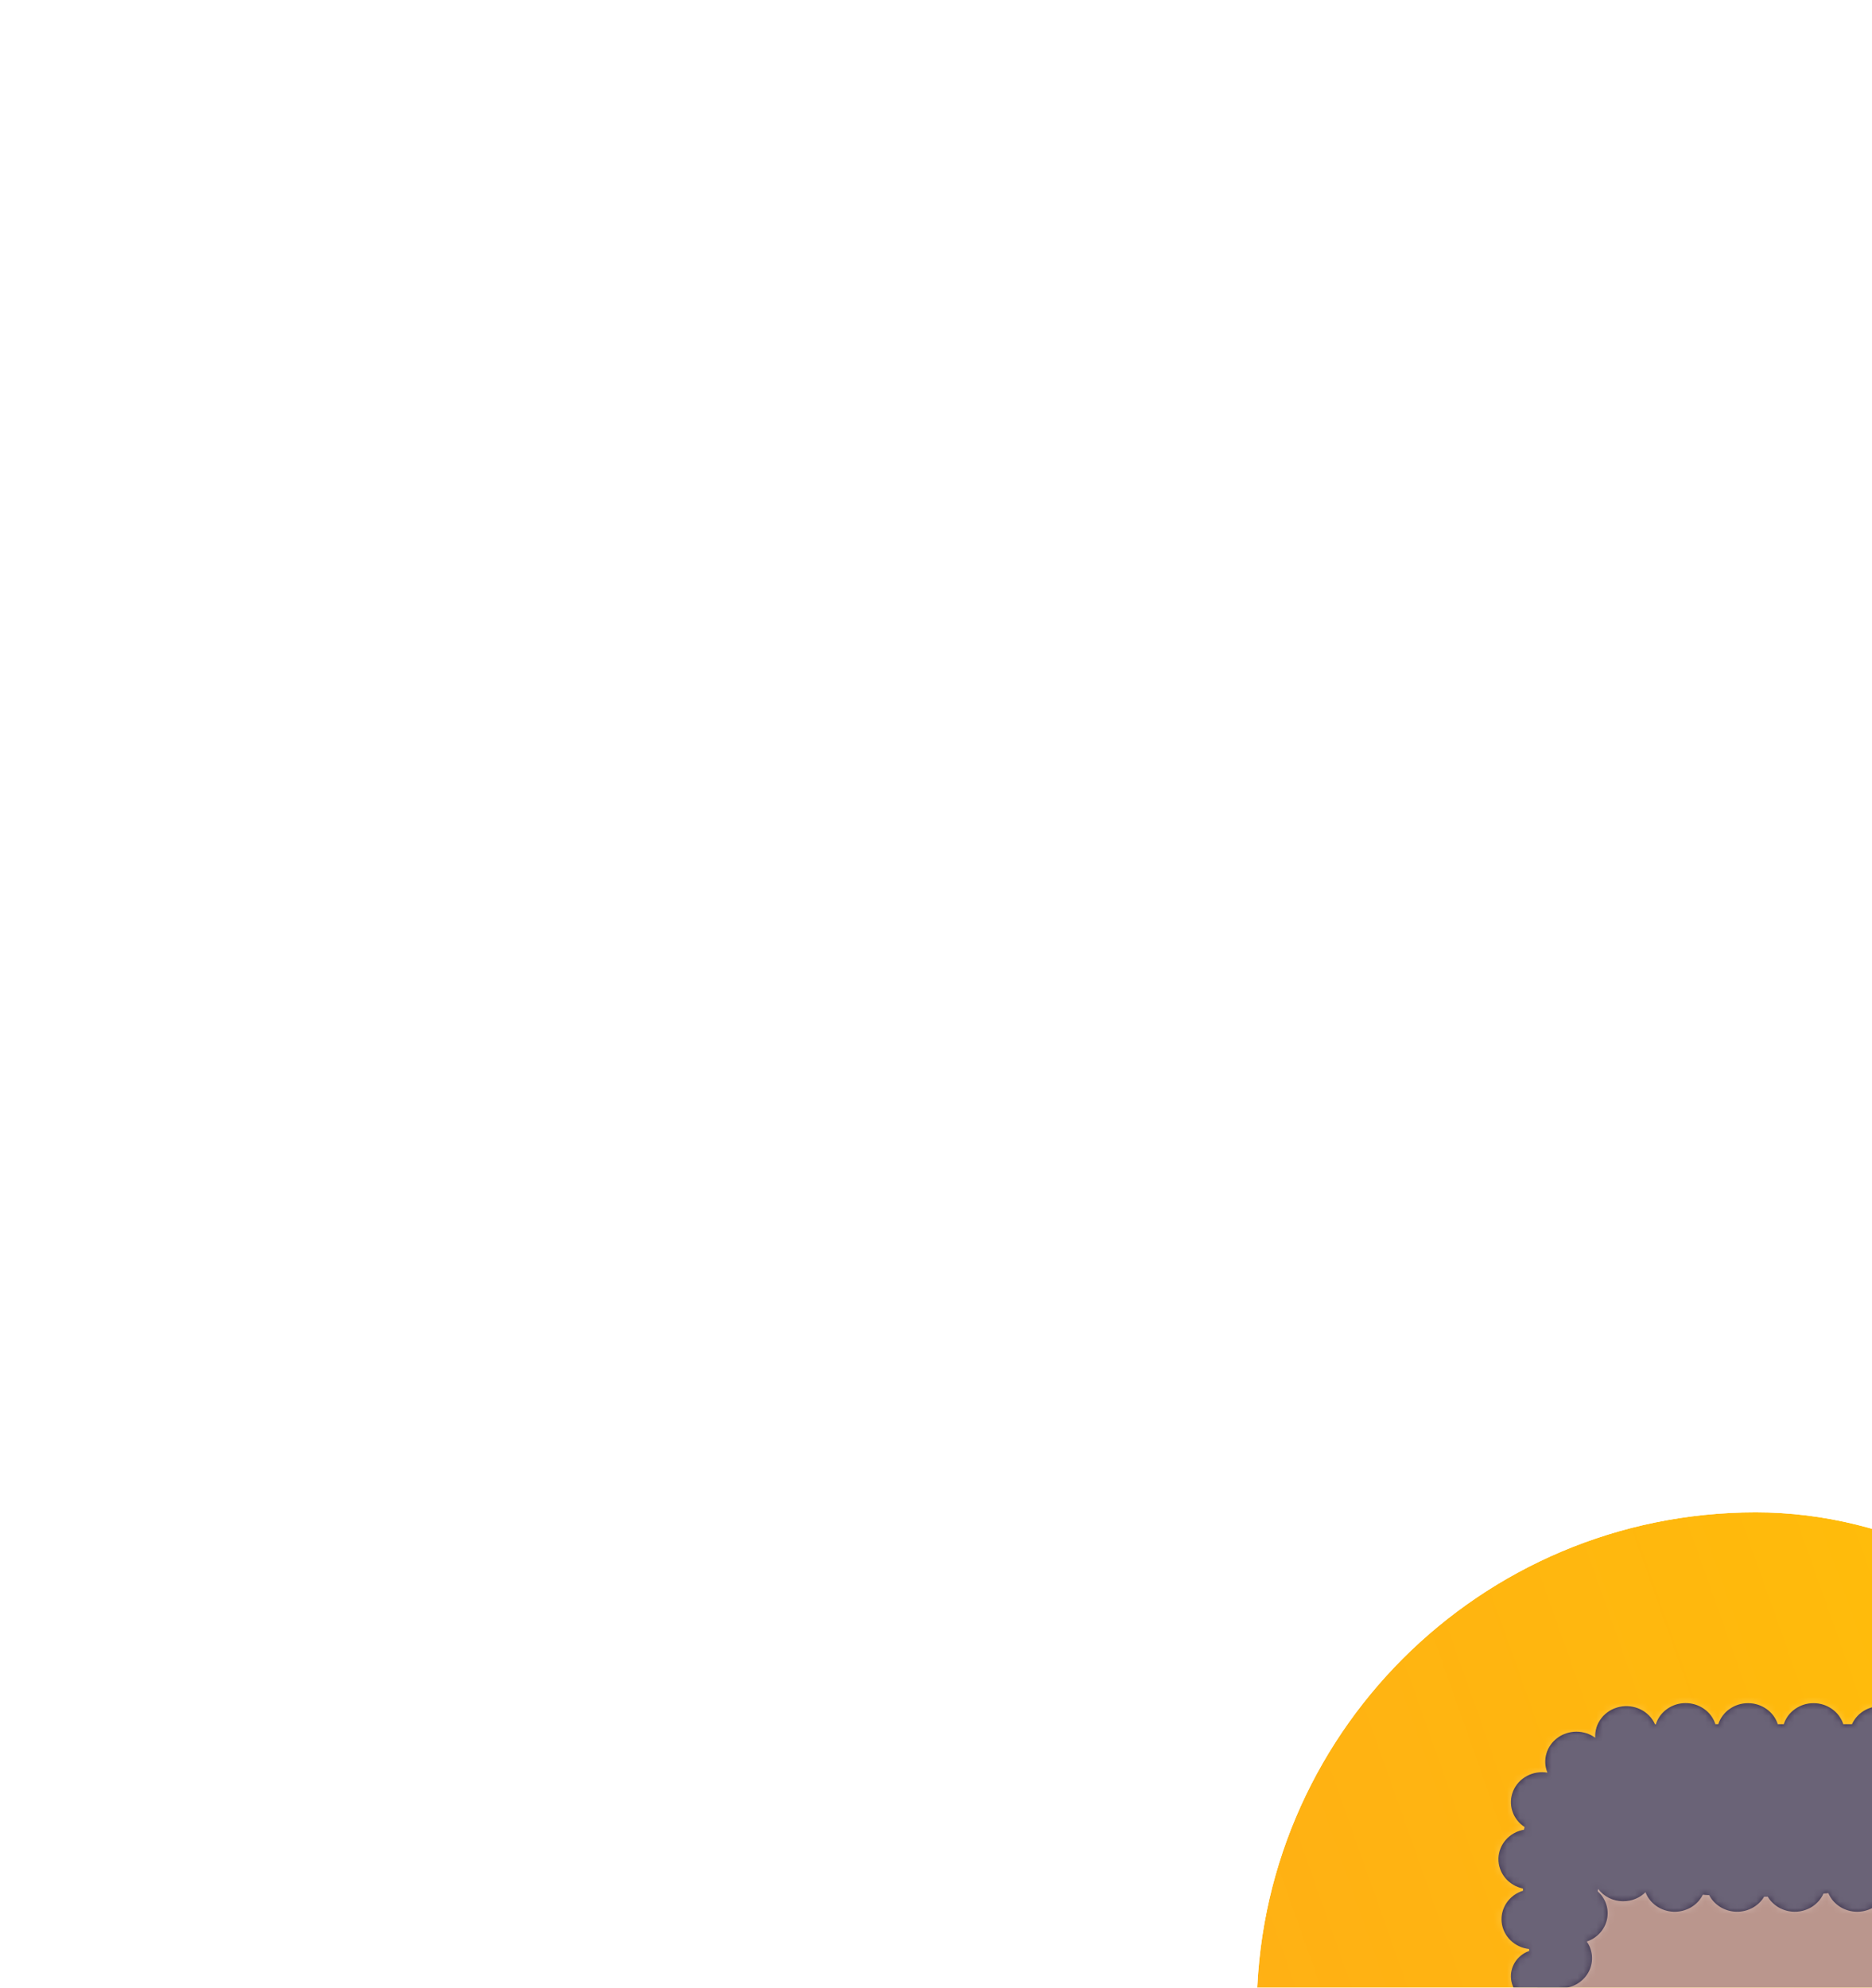 <svg width="293" height="311" viewBox="0 0 293 311" fill="none" xmlns="http://www.w3.org/2000/svg">
<g filter="url(#filter0_dddddd_438_42)">
<g clip-path="url(#clip0_438_42)">
<rect x="12.315" y="11.625" width="156.25" height="156.25" rx="78.125" fill="url(#paint0_linear_438_42)"/>
<mask id="mask0_438_42" style="mask-type:luminance" maskUnits="userSpaceOnUse" x="12" y="23" width="157" height="151">
<path d="M168.563 23.644H12.312V173.885H168.563V23.644Z" fill="white"/>
</mask>
<g mask="url(#mask0_438_42)">
<path d="M102.646 131.817V145.715C102.646 148.828 101.36 151.813 99.071 154.014C96.782 156.215 93.677 157.452 90.439 157.452C87.202 157.452 84.097 156.215 81.808 154.014C79.518 151.813 78.232 148.828 78.232 145.715V131.817C73.338 130.013 68.941 127.153 65.377 123.457C61.813 119.762 59.178 115.33 57.675 110.502H57.48C54.669 110.507 51.963 109.475 49.919 107.619C47.874 105.764 46.648 103.225 46.492 100.526C46.335 97.827 47.261 95.173 49.078 93.111C50.895 91.048 53.465 89.734 56.259 89.438V87.027C56.259 68.876 71.562 54.162 90.439 54.162C109.316 54.162 124.619 68.876 124.619 87.027V89.438C127.435 89.73 130.025 91.056 131.848 93.14C133.671 95.224 134.587 97.904 134.404 100.622C134.222 103.34 132.955 105.885 130.867 107.725C128.78 109.566 126.034 110.561 123.203 110.502C121.7 115.33 119.066 119.763 115.502 123.459C111.938 127.155 107.54 130.013 102.646 131.817Z" fill="#92594B"/>
<mask id="mask1_438_42" style="mask-type:alpha" maskUnits="userSpaceOnUse" x="46" y="54" width="89" height="104">
<path d="M102.648 131.817V145.715C102.648 148.828 101.362 151.813 99.073 154.014C96.784 156.216 93.679 157.452 90.441 157.452C87.204 157.452 84.099 156.216 81.809 154.014C79.52 151.813 78.234 148.828 78.234 145.715V131.817C73.34 130.013 68.942 127.153 65.379 123.458C61.815 119.762 59.18 115.33 57.677 110.502H57.482C54.671 110.507 51.965 109.475 49.921 107.619C47.877 105.764 46.65 103.225 46.494 100.526C46.337 97.827 47.263 95.173 49.08 93.111C50.897 91.048 53.467 89.734 56.261 89.438V87.027C56.261 68.876 71.564 54.162 90.441 54.162C109.318 54.162 124.621 68.876 124.621 87.027V89.438C127.437 89.73 130.027 91.056 131.85 93.14C133.673 95.224 134.589 97.905 134.406 100.622C134.224 103.34 132.957 105.885 130.869 107.725C128.782 109.566 126.036 110.561 123.205 110.502C121.702 115.33 119.068 119.763 115.504 123.459C111.94 127.155 107.542 130.013 102.648 131.817Z" fill="white"/>
</mask>
<g mask="url(#mask1_438_42)">
<g style="mix-blend-mode:overlay" opacity="0.364">
<path d="M90.439 54.162C109.316 54.162 124.619 68.876 124.619 87.027V101.112C124.619 119.263 109.316 133.977 90.439 133.977C71.562 133.977 56.26 119.263 56.26 101.112V87.027C56.26 68.876 71.562 54.162 90.439 54.162Z" fill="white"/>
</g>
</g>
<path d="M70.906 90.548C70.906 91.01 71.001 91.468 71.185 91.896C71.369 92.323 71.639 92.711 71.979 93.038C72.319 93.365 72.723 93.624 73.167 93.801C73.611 93.978 74.087 94.069 74.568 94.069C75.049 94.069 75.525 93.978 75.97 93.801C76.414 93.624 76.818 93.365 77.158 93.038C77.498 92.711 77.768 92.323 77.952 91.896C78.136 91.468 78.231 91.01 78.231 90.548C78.231 89.614 77.845 88.719 77.158 88.058C76.471 87.398 75.54 87.027 74.568 87.027C73.597 87.027 72.666 87.398 71.979 88.058C71.292 88.719 70.906 89.614 70.906 90.548ZM113.006 89.156C112.946 88.693 112.696 88.272 112.313 87.985C111.93 87.699 111.444 87.57 110.962 87.628L101.197 88.802C100.724 88.869 100.297 89.112 100.008 89.478C99.719 89.845 99.591 90.305 99.65 90.761C99.709 91.218 99.952 91.633 100.326 91.92C100.7 92.206 101.175 92.341 101.651 92.295L111.417 91.121C111.898 91.063 112.336 90.823 112.634 90.455C112.932 90.086 113.066 89.619 113.006 89.156Z" fill="#1B0640"/>
<path d="M94.815 44.772C95.126 43.819 95.746 42.986 96.584 42.395C97.422 41.803 98.434 41.484 99.473 41.484C100.512 41.484 101.524 41.803 102.362 42.395C103.2 42.986 103.82 43.819 104.131 44.772H105.494C105.93 43.806 106.692 43.009 107.656 42.51C108.621 42.011 109.732 41.838 110.811 42.019C111.89 42.2 112.874 42.724 113.606 43.508C114.337 44.292 114.773 45.289 114.844 46.34C115.027 46.41 115.21 46.488 115.391 46.563C116.229 45.891 117.277 45.509 118.367 45.476C119.458 45.444 120.528 45.764 121.408 46.384C122.287 47.005 122.925 47.892 123.22 48.902C123.514 49.912 123.448 50.988 123.033 51.958L123.404 52.376C124.442 52.173 125.521 52.301 126.478 52.74C127.434 53.179 128.216 53.905 128.705 54.809C129.194 55.713 129.365 56.745 129.19 57.75C129.016 58.755 128.506 59.679 127.737 60.38C127.841 60.749 127.933 61.12 128.016 61.493C128.95 61.823 129.757 62.42 130.329 63.204C130.901 63.987 131.21 64.921 131.215 65.878C131.22 66.835 130.92 67.771 130.356 68.56C129.792 69.349 128.991 69.953 128.06 70.292L127.945 71.052C128.781 71.436 129.487 72.041 129.979 72.797C130.471 73.552 130.729 74.426 130.724 75.318C130.718 76.209 130.449 77.08 129.947 77.83C129.446 78.579 128.732 79.176 127.891 79.55C128.172 80.181 128.304 80.864 128.279 81.55C128.778 82.143 129.101 82.854 129.214 83.609C129.327 84.363 129.225 85.133 128.92 85.837C128.615 86.54 128.117 87.152 127.48 87.605C126.843 88.059 126.09 88.339 125.301 88.414L124.62 92.896C123.545 91.349 122.564 89.421 121.668 87.109C121.152 86.585 120.784 85.941 120.601 85.241C119.582 84.558 118.872 83.527 118.617 82.358C118.361 81.189 118.579 79.971 119.227 78.952L119.173 78.722C118.502 78.468 117.897 78.076 117.403 77.571C116.908 77.067 116.536 76.463 116.313 75.804C116.09 75.145 116.021 74.446 116.112 73.759C116.203 73.071 116.451 72.411 116.839 71.827C115.901 72.36 114.804 72.575 113.724 72.437C112.644 72.3 111.643 71.818 110.882 71.069C110.538 71.953 109.924 72.717 109.122 73.261C108.32 73.805 107.365 74.103 106.383 74.118C105.402 74.132 104.438 73.862 103.619 73.342C102.799 72.822 102.162 72.076 101.79 71.203C101.536 71.228 101.282 71.254 101.028 71.278C100.67 72.079 100.086 72.768 99.343 73.269C98.599 73.769 97.726 74.06 96.82 74.109C95.914 74.159 95.012 73.965 94.215 73.549C93.417 73.133 92.756 72.511 92.305 71.754L91.744 71.761C91.304 72.496 90.666 73.103 89.896 73.518C89.127 73.932 88.255 74.138 87.373 74.114C86.492 74.09 85.633 73.837 84.889 73.382C84.145 72.927 83.543 72.287 83.147 71.529L82.147 71.456C81.732 72.286 81.073 72.98 80.252 73.453C79.43 73.925 78.482 74.155 77.526 74.114C76.57 74.072 75.647 73.762 74.873 73.22C74.099 72.679 73.507 71.931 73.172 71.069C72.286 71.935 71.053 72.472 69.688 72.472C68.069 72.472 66.636 71.717 65.748 70.552L65.694 70.916C66.308 71.467 66.765 72.161 67.019 72.931C67.273 73.701 67.316 74.521 67.144 75.312C66.972 76.103 66.59 76.838 66.037 77.445C65.483 78.053 64.775 78.513 63.982 78.78C64.444 79.443 64.722 80.208 64.791 81.003C64.86 81.798 64.717 82.597 64.375 83.324C64.034 84.051 63.506 84.682 62.84 85.159C62.175 85.635 61.394 85.94 60.572 86.046C59.299 88.421 57.858 90.71 56.26 92.896L55.801 88.382C54.843 88.233 53.963 87.783 53.298 87.103C52.634 86.422 52.222 85.549 52.128 84.62C52.034 83.691 52.262 82.758 52.777 81.967C53.292 81.176 54.066 80.572 54.976 80.247L54.947 79.952C53.841 79.826 52.813 79.34 52.034 78.575C51.254 77.81 50.77 76.812 50.662 75.746C50.554 74.68 50.828 73.611 51.438 72.715C52.049 71.82 52.959 71.152 54.019 70.822L53.987 70.484C52.887 70.251 51.904 69.659 51.205 68.809C50.507 67.959 50.136 66.902 50.155 65.819C50.174 64.735 50.583 63.692 51.311 62.865C52.039 62.038 53.043 61.479 54.151 61.282C54.183 61.141 54.217 61.005 54.253 60.864C53.33 60.262 52.648 59.374 52.322 58.348C51.996 57.322 52.046 56.219 52.462 55.224C52.879 54.228 53.638 53.4 54.612 52.877C55.587 52.354 56.718 52.168 57.818 52.35C57.431 51.398 57.377 50.351 57.665 49.367C57.953 48.383 58.567 47.517 59.414 46.899C60.261 46.281 61.294 45.946 62.357 45.944C63.42 45.943 64.454 46.274 65.303 46.889C65.243 45.789 65.588 44.703 66.276 43.822C66.965 42.941 67.954 42.321 69.071 42.071C70.187 41.821 71.359 41.956 72.382 42.453C73.405 42.95 74.214 43.778 74.666 44.791L74.788 44.786C75.095 43.828 75.713 42.989 76.551 42.393C77.389 41.797 78.404 41.474 79.447 41.473C80.49 41.471 81.506 41.791 82.346 42.384C83.186 42.978 83.807 43.815 84.117 44.772H84.564C84.875 43.819 85.495 42.986 86.333 42.395C87.17 41.803 88.183 41.484 89.222 41.484C90.261 41.484 91.273 41.803 92.111 42.395C92.949 42.986 93.568 43.819 93.88 44.772H94.815Z" fill="#362C47"/>
<mask id="mask2_438_42" style="mask-type:alpha" maskUnits="userSpaceOnUse" x="50" y="41" width="82" height="52">
<path d="M94.815 44.772C95.126 43.819 95.746 42.986 96.584 42.395C97.422 41.803 98.434 41.485 99.473 41.485C100.512 41.485 101.524 41.803 102.362 42.395C103.2 42.986 103.82 43.819 104.131 44.772H105.494C105.93 43.806 106.692 43.01 107.656 42.51C108.621 42.011 109.732 41.838 110.811 42.019C111.89 42.2 112.874 42.724 113.606 43.508C114.337 44.292 114.773 45.289 114.844 46.34C115.027 46.411 115.21 46.488 115.391 46.563C116.229 45.891 117.277 45.509 118.367 45.476C119.458 45.444 120.528 45.764 121.408 46.385C122.287 47.005 122.925 47.892 123.22 48.902C123.514 49.912 123.448 50.988 123.033 51.958L123.404 52.376C124.442 52.173 125.521 52.301 126.478 52.74C127.434 53.179 128.216 53.905 128.705 54.809C129.194 55.713 129.365 56.745 129.19 57.751C129.016 58.756 128.506 59.679 127.737 60.381C127.841 60.749 127.933 61.12 128.016 61.493C128.95 61.823 129.757 62.42 130.329 63.204C130.901 63.988 131.21 64.921 131.215 65.878C131.22 66.835 130.92 67.771 130.356 68.56C129.792 69.349 128.991 69.953 128.06 70.292L127.945 71.052C128.781 71.436 129.487 72.041 129.979 72.797C130.471 73.552 130.729 74.427 130.724 75.318C130.718 76.209 130.449 77.08 129.947 77.83C129.446 78.579 128.732 79.176 127.891 79.55C128.172 80.182 128.304 80.864 128.279 81.55C128.778 82.143 129.101 82.854 129.214 83.609C129.327 84.363 129.225 85.133 128.92 85.837C128.615 86.541 128.117 87.152 127.48 87.606C126.843 88.059 126.09 88.339 125.301 88.415L124.62 92.896C123.545 91.349 122.564 89.422 121.668 87.109C121.152 86.585 120.784 85.941 120.601 85.241C119.582 84.558 118.872 83.527 118.617 82.358C118.361 81.189 118.579 79.971 119.227 78.952L119.173 78.722C118.502 78.469 117.897 78.076 117.403 77.571C116.908 77.067 116.536 76.463 116.313 75.804C116.09 75.145 116.021 74.447 116.112 73.759C116.203 73.071 116.451 72.412 116.839 71.827C115.901 72.36 114.804 72.575 113.724 72.437C112.644 72.3 111.643 71.818 110.882 71.069C110.538 71.953 109.924 72.717 109.122 73.261C108.32 73.805 107.365 74.103 106.383 74.118C105.402 74.132 104.438 73.862 103.619 73.342C102.799 72.822 102.162 72.076 101.79 71.203C101.536 71.229 101.282 71.254 101.028 71.278C100.67 72.079 100.086 72.769 99.343 73.269C98.599 73.769 97.726 74.06 96.82 74.11C95.914 74.159 95.012 73.965 94.215 73.549C93.417 73.133 92.756 72.511 92.305 71.754L91.744 71.761C91.304 72.496 90.666 73.103 89.896 73.518C89.127 73.932 88.255 74.138 87.373 74.114C86.492 74.091 85.633 73.838 84.889 73.382C84.145 72.927 83.543 72.287 83.147 71.529L82.147 71.456C81.732 72.286 81.073 72.98 80.252 73.453C79.43 73.925 78.482 74.155 77.526 74.114C76.57 74.073 75.647 73.762 74.873 73.221C74.099 72.679 73.507 71.931 73.172 71.069C72.286 71.935 71.053 72.473 69.688 72.473C68.069 72.473 66.636 71.717 65.748 70.552L65.694 70.916C66.308 71.467 66.765 72.161 67.019 72.931C67.273 73.701 67.316 74.521 67.144 75.312C66.972 76.103 66.59 76.838 66.037 77.445C65.483 78.053 64.775 78.513 63.982 78.78C64.444 79.443 64.722 80.208 64.791 81.003C64.86 81.798 64.717 82.597 64.375 83.324C64.034 84.051 63.506 84.682 62.84 85.159C62.175 85.635 61.394 85.94 60.572 86.046C59.299 88.421 57.858 90.71 56.26 92.896L55.801 88.382C54.843 88.233 53.963 87.783 53.298 87.103C52.634 86.422 52.222 85.549 52.128 84.62C52.034 83.691 52.262 82.759 52.777 81.968C53.292 81.176 54.066 80.572 54.976 80.248L54.947 79.952C53.841 79.826 52.813 79.34 52.034 78.575C51.254 77.81 50.77 76.812 50.662 75.746C50.554 74.68 50.828 73.611 51.438 72.715C52.049 71.82 52.959 71.152 54.019 70.822L53.987 70.484C52.887 70.251 51.904 69.659 51.205 68.809C50.507 67.959 50.136 66.902 50.155 65.819C50.174 64.735 50.583 63.692 51.311 62.865C52.039 62.038 53.043 61.479 54.151 61.282C54.183 61.141 54.217 61.005 54.253 60.864C53.33 60.262 52.648 59.374 52.322 58.348C51.996 57.322 52.046 56.219 52.462 55.224C52.879 54.229 53.638 53.401 54.612 52.877C55.587 52.355 56.718 52.168 57.818 52.35C57.431 51.398 57.377 50.351 57.665 49.367C57.953 48.383 58.567 47.517 59.414 46.899C60.261 46.281 61.294 45.946 62.357 45.944C63.42 45.943 64.454 46.275 65.303 46.889C65.243 45.789 65.588 44.703 66.276 43.822C66.965 42.941 67.954 42.321 69.071 42.071C70.187 41.821 71.359 41.956 72.382 42.453C73.405 42.951 74.214 43.778 74.666 44.791L74.788 44.786C75.095 43.828 75.713 42.989 76.551 42.393C77.389 41.797 78.404 41.474 79.447 41.473C80.49 41.471 81.506 41.791 82.346 42.384C83.186 42.978 83.807 43.815 84.117 44.772H84.564C84.875 43.819 85.495 42.986 86.333 42.395C87.17 41.803 88.183 41.485 89.222 41.485C90.261 41.485 91.273 41.803 92.111 42.395C92.949 42.986 93.568 43.819 93.88 44.772H94.815Z" fill="white"/>
</mask>
<g mask="url(#mask2_438_42)">
<g style="mix-blend-mode:overlay" opacity="0.259">
<path d="M48.935 40.077H131.943V94.069H48.935V40.077Z" fill="white"/>
</g>
</g>
<path d="M78.231 138.672V145.715C78.231 148.828 79.517 151.813 81.806 154.014C84.095 156.216 87.2 157.452 90.438 157.452C93.675 157.452 96.78 156.216 99.069 154.014C101.359 151.813 102.645 148.828 102.645 145.715V138.672L118.873 143.473C123.364 144.802 127.294 147.48 130.085 151.114C132.877 154.749 134.383 159.148 134.383 163.666V173.885H46.492V163.666C46.492 159.148 47.998 154.749 50.79 151.114C53.582 147.48 57.511 144.802 62.002 143.473L78.231 138.672Z" fill="#7555CA"/>
<g style="mix-blend-mode:overlay" opacity="0.36">
<path d="M81.279 101.112C81.279 100.645 81.472 100.198 81.816 99.868C82.159 99.537 82.625 99.352 83.11 99.352C83.596 99.352 84.062 99.537 84.405 99.868C84.749 100.198 84.941 100.645 84.941 101.112C84.941 103.075 87.173 105.221 90.435 105.221C93.696 105.221 95.928 103.075 95.928 101.112C95.928 100.645 96.121 100.198 96.464 99.868C96.808 99.537 97.273 99.352 97.759 99.352C98.244 99.352 98.71 99.537 99.054 99.868C99.397 100.198 99.59 100.645 99.59 101.112C99.59 105.019 95.718 108.742 90.435 108.742C85.151 108.742 81.279 105.019 81.279 101.112Z" fill="black"/>
</g>
<path fill-rule="evenodd" clip-rule="evenodd" d="M79.727 109.734C75.826 110.727 73.348 114.235 73.348 118.113V129.059C73.348 131.4 74.554 133.599 76.71 134.688C80.103 136.402 85.582 138.672 90.821 138.672C96.045 138.672 101.221 136.411 104.395 134.695C106.426 133.599 107.527 131.482 107.527 129.245V118.113C107.527 114.232 105.049 110.727 101.148 109.734C97.94 108.92 93.99 108.155 90.438 108.155C86.885 108.155 82.935 108.92 79.727 109.734ZM80.442 113.044C78.484 113.566 77.23 115.314 77.23 117.265V123.533C77.23 126.033 78.599 128.362 80.989 129.348C83.636 130.439 87.3 131.63 90.691 131.63C94.073 131.63 97.642 130.446 100.21 129.357C102.544 128.367 103.865 126.071 103.865 123.618V117.303C103.865 115.331 102.586 113.57 100.611 113.058C97.991 112.378 94.151 111.584 90.438 111.584C86.746 111.584 82.996 112.366 80.442 113.044Z" fill="#362C47"/>
<path d="M82.452 122.654C81.981 122.541 81.576 122.252 81.326 121.852C81.076 121.451 81.001 120.971 81.119 120.518C81.237 120.065 81.537 119.675 81.954 119.435C82.371 119.194 82.87 119.123 83.341 119.236C89.281 120.666 93.509 119.987 96.251 117.354C96.419 117.181 96.621 117.042 96.845 116.946C97.07 116.849 97.312 116.798 97.558 116.793C97.804 116.789 98.048 116.833 98.276 116.921C98.504 117.01 98.712 117.142 98.885 117.309C99.059 117.476 99.196 117.675 99.288 117.894C99.38 118.114 99.426 118.349 99.421 118.585C99.417 118.821 99.363 119.054 99.263 119.27C99.163 119.486 99.019 119.681 98.839 119.842C95.069 123.469 89.532 124.356 82.452 122.654Z" fill="#1B0640"/>
</g>
</g>
<rect x="10.752" y="10.062" width="159.375" height="159.375" rx="79.688" stroke="white" stroke-width="3.125"/>
</g>
<defs>
<filter id="filter0_dddddd_438_42" x="0.596" y="0.687" width="291.406" height="309.375" filterUnits="userSpaceOnUse" color-interpolation-filters="sRGB">
<feFlood flood-opacity="0" result="BackgroundImageFix"/>
<feColorMatrix in="SourceAlpha" type="matrix" values="0 0 0 0 0 0 0 0 0 0 0 0 0 0 0 0 0 0 127 0" result="hardAlpha"/>
<feOffset/>
<feColorMatrix type="matrix" values="0 0 0 0 0 0 0 0 0 0 0 0 0 0 0 0 0 0 0.3 0"/>
<feBlend mode="normal" in2="BackgroundImageFix" result="effect1_dropShadow_438_42"/>
<feColorMatrix in="SourceAlpha" type="matrix" values="0 0 0 0 0 0 0 0 0 0 0 0 0 0 0 0 0 0 127 0" result="hardAlpha"/>
<feOffset dx="3.125" dy="3.906"/>
<feGaussianBlur stdDeviation="5.859"/>
<feColorMatrix type="matrix" values="0 0 0 0 0 0 0 0 0 0 0 0 0 0 0 0 0 0 0.29 0"/>
<feBlend mode="normal" in2="effect1_dropShadow_438_42" result="effect2_dropShadow_438_42"/>
<feColorMatrix in="SourceAlpha" type="matrix" values="0 0 0 0 0 0 0 0 0 0 0 0 0 0 0 0 0 0 127 0" result="hardAlpha"/>
<feOffset dx="13.281" dy="16.406"/>
<feGaussianBlur stdDeviation="10.547"/>
<feColorMatrix type="matrix" values="0 0 0 0 0 0 0 0 0 0 0 0 0 0 0 0 0 0 0.26 0"/>
<feBlend mode="normal" in2="effect2_dropShadow_438_42" result="effect3_dropShadow_438_42"/>
<feColorMatrix in="SourceAlpha" type="matrix" values="0 0 0 0 0 0 0 0 0 0 0 0 0 0 0 0 0 0 127 0" result="hardAlpha"/>
<feOffset dx="30.469" dy="36.719"/>
<feGaussianBlur stdDeviation="14.453"/>
<feColorMatrix type="matrix" values="0 0 0 0 0 0 0 0 0 0 0 0 0 0 0 0 0 0 0.15 0"/>
<feBlend mode="normal" in2="effect3_dropShadow_438_42" result="effect4_dropShadow_438_42"/>
<feColorMatrix in="SourceAlpha" type="matrix" values="0 0 0 0 0 0 0 0 0 0 0 0 0 0 0 0 0 0 127 0" result="hardAlpha"/>
<feOffset dx="53.906" dy="65.625"/>
<feGaussianBlur stdDeviation="16.797"/>
<feColorMatrix type="matrix" values="0 0 0 0 0 0 0 0 0 0 0 0 0 0 0 0 0 0 0.04 0"/>
<feBlend mode="normal" in2="effect4_dropShadow_438_42" result="effect5_dropShadow_438_42"/>
<feColorMatrix in="SourceAlpha" type="matrix" values="0 0 0 0 0 0 0 0 0 0 0 0 0 0 0 0 0 0 127 0" result="hardAlpha"/>
<feOffset dx="83.594" dy="102.344"/>
<feGaussianBlur stdDeviation="18.359"/>
<feColorMatrix type="matrix" values="0 0 0 0 0 0 0 0 0 0 0 0 0 0 0 0 0 0 0.01 0"/>
<feBlend mode="normal" in2="effect5_dropShadow_438_42" result="effect6_dropShadow_438_42"/>
<feBlend mode="normal" in="SourceGraphic" in2="effect6_dropShadow_438_42" result="shape"/>
</filter>
<linearGradient id="paint0_linear_438_42" x1="228.573" y1="-11.43" x2="-106.977" y2="107.469" gradientUnits="userSpaceOnUse">
<stop stop-color="#FFC700"/>
<stop offset="1" stop-color="#FFA215" stop-opacity="0.96"/>
</linearGradient>
<clipPath id="clip0_438_42">
<rect x="12.315" y="11.625" width="156.25" height="156.25" rx="78.125" fill="white"/>
</clipPath>
</defs>
</svg>
